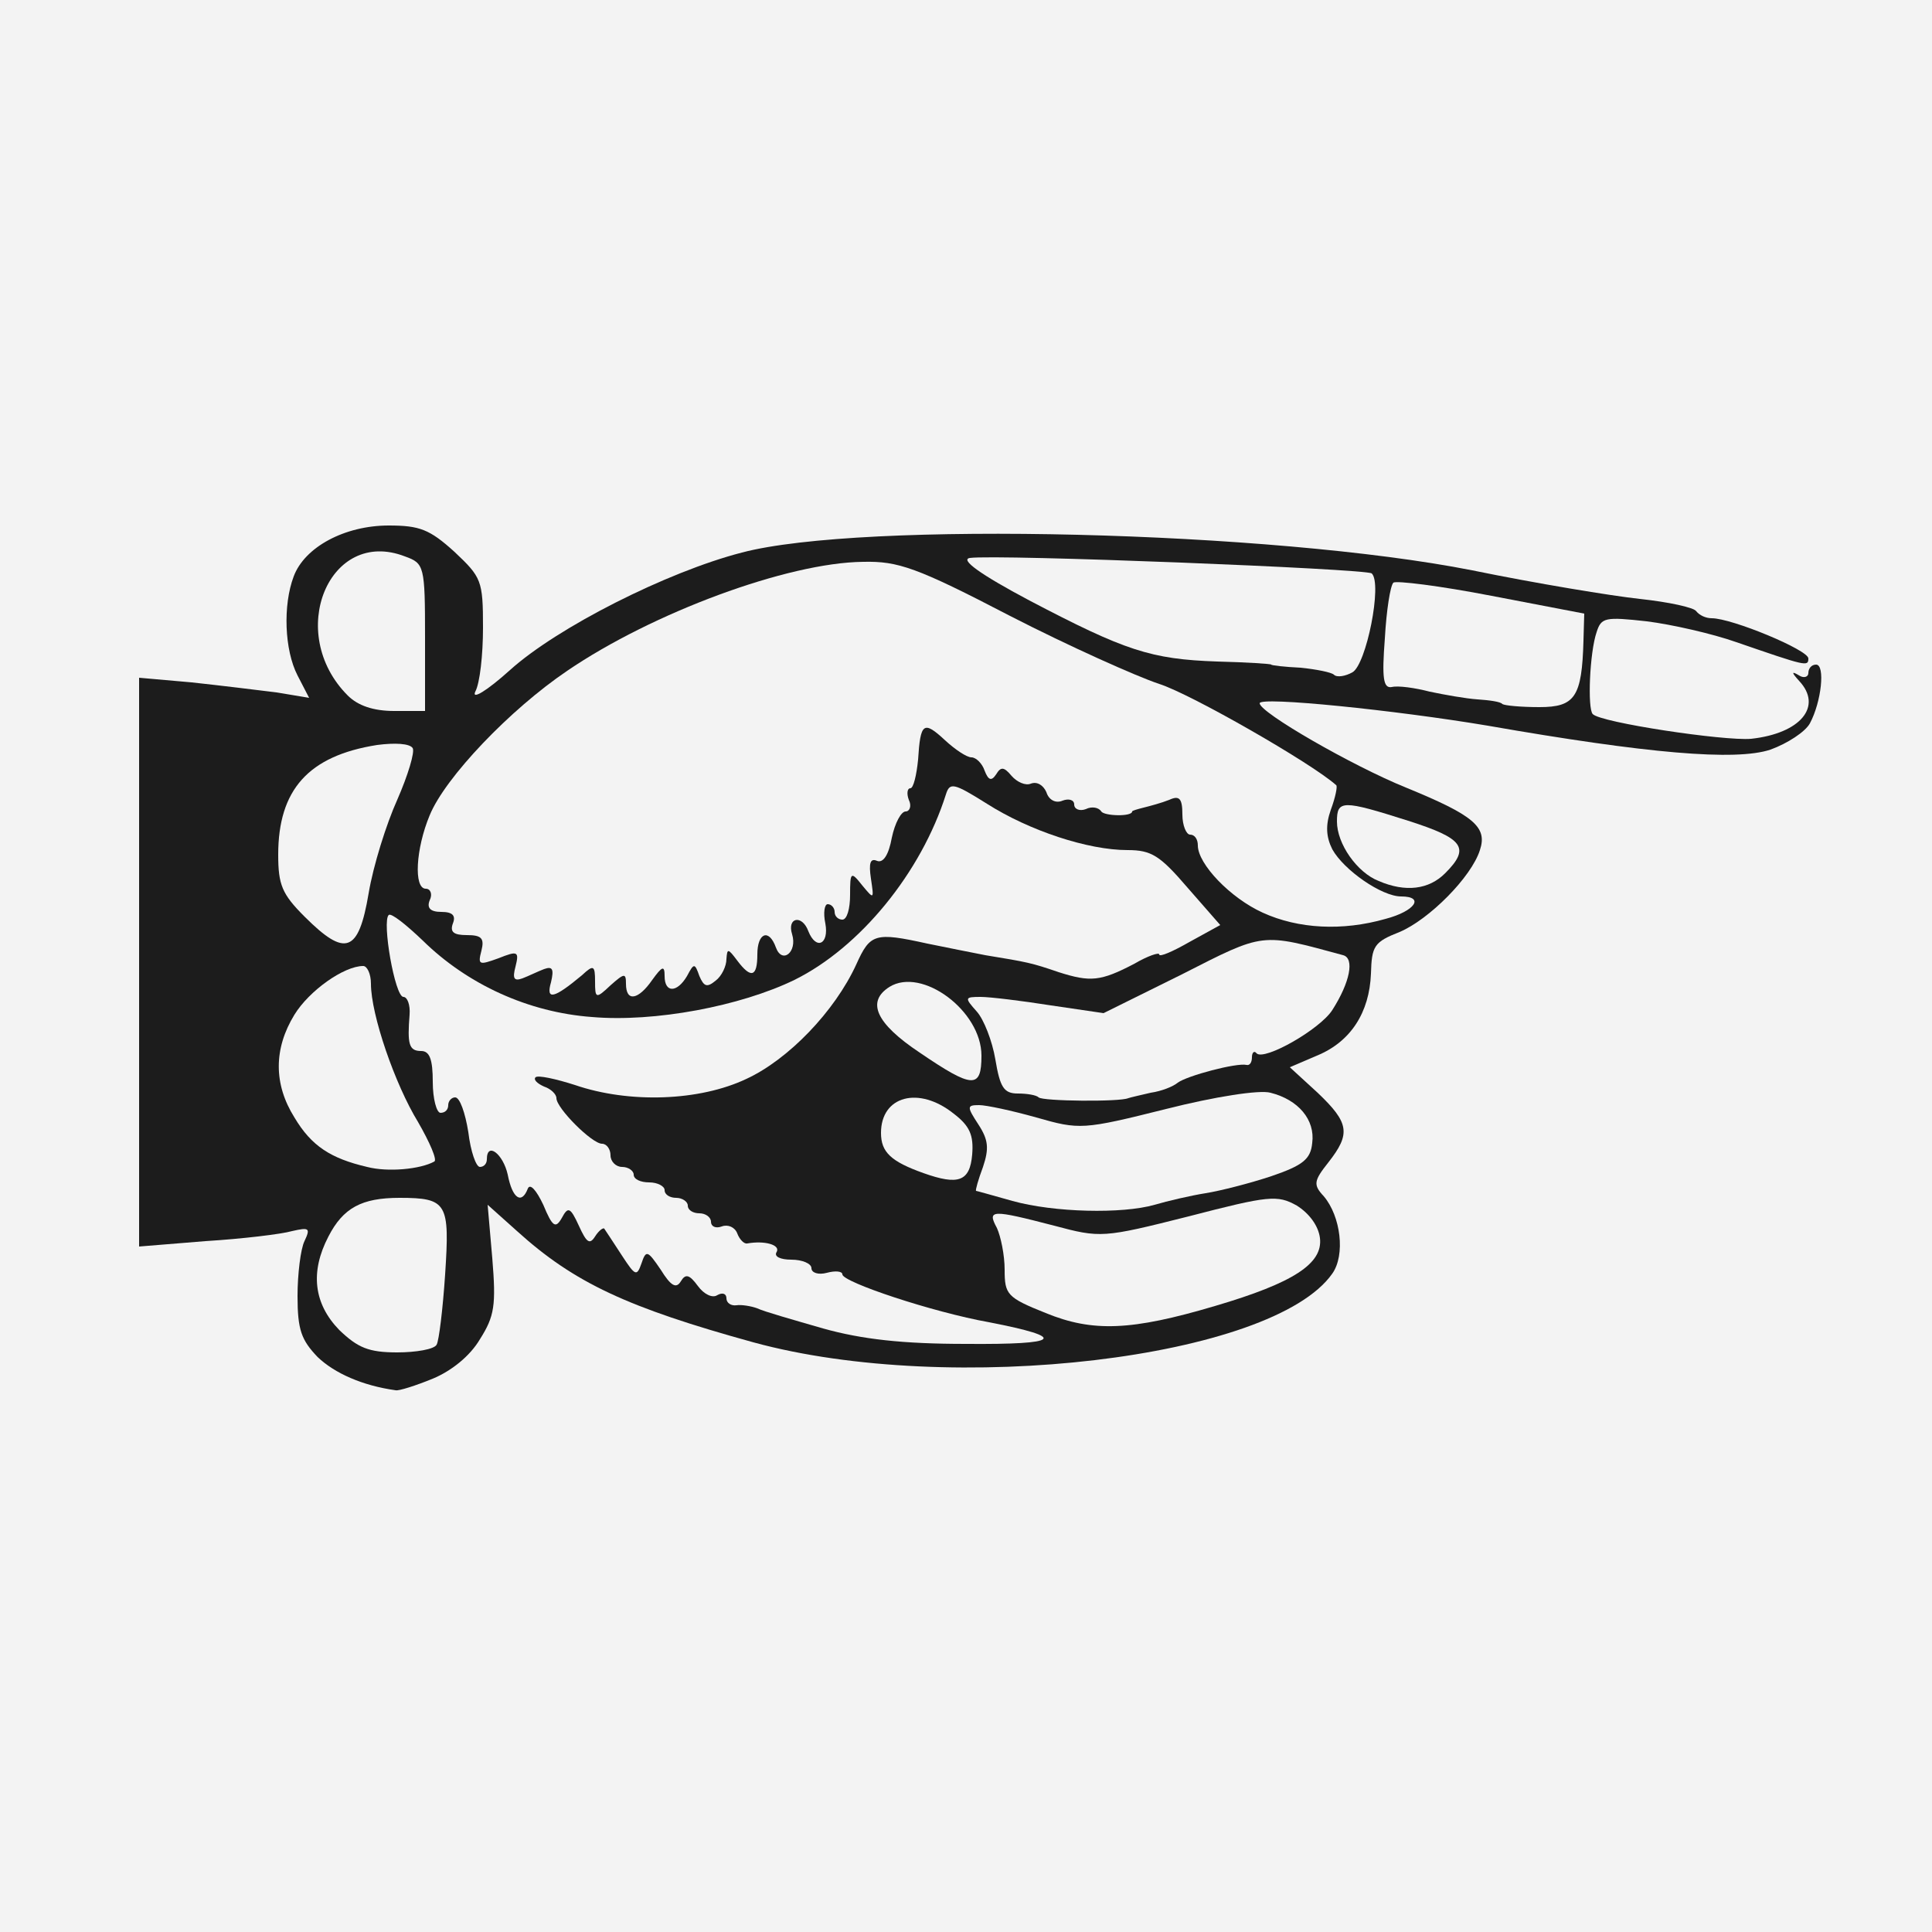 <!DOCTYPE svg PUBLIC "-//W3C//DTD SVG 20010904//EN" "http://www.w3.org/TR/2001/REC-SVG-20010904/DTD/svg10.dtd">
<svg version="1.0" xmlns="http://www.w3.org/2000/svg" width="250px" height="250px" viewBox="0 0 2500 2500" preserveAspectRatio="xMidYMid meet">
<rect x="0" y="0" width="2500" height="2500" fill="#808080" stroke="none"/>
<g id="layer101" fill="#1c1c1c" stroke="none">
 <path d="M10 1250 l0 -1240 1240 0 1240 0 0 1240 0 1240 -1240 0 -1240 0 0 -1240z"/>
 </g>
<g id="layer102" fill="#f3f3f3" stroke="none">
 <path d="M0 1250 l0 -1250 1250 0 1250 0 0 1250 0 1250 -1250 0 -1250 0 0 -1250z m560 534 c24 -10 48 -29 61 -51 19 -30 21 -44 16 -105 l-6 -69 38 34 c74 67 143 99 306 144 256 70 672 21 749 -89 17 -24 11 -74 -11 -100 -14 -15 -13 -20 6 -44 29 -37 27 -51 -14 -90 l-36 -33 35 -15 c44 -18 68 -56 70 -106 1 -36 4 -41 37 -54 38 -16 93 -71 104 -106 10 -30 -8 -45 -96 -81 -69 -28 -189 -97 -189 -109 0 -9 176 9 295 29 206 36 321 46 366 31 22 -8 45 -23 51 -34 15 -28 20 -76 8 -76 -6 0 -10 5 -10 11 0 5 -6 7 -12 3 -10 -6 -10 -4 0 7 31 33 2 68 -62 75 -35 3 -195 -21 -205 -32 -7 -7 -4 -80 5 -106 6 -19 11 -20 65 -14 32 4 85 16 116 27 90 31 93 32 93 21 0 -11 -99 -52 -125 -52 -8 0 -16 -4 -20 -9 -3 -5 -36 -12 -73 -16 -37 -4 -134 -20 -217 -37 -258 -51 -790 -64 -945 -23 -97 25 -239 97 -300 152 -30 27 -50 39 -45 28 6 -11 10 -48 10 -83 0 -61 -2 -65 -37 -98 -32 -29 -45 -34 -85 -34 -57 0 -109 28 -123 66 -14 37 -12 95 5 128 l15 29 -42 -7 c-24 -3 -73 -9 -110 -13 l-68 -6 0 368 0 368 86 -7 c48 -3 98 -9 112 -13 22 -5 24 -4 16 13 -5 10 -9 43 -9 71 0 44 5 57 26 79 22 21 58 37 101 43 4 1 26 -6 48 -15z"/>
 <path d="M439 1721 c-33 -34 -38 -75 -14 -121 19 -37 43 -50 92 -50 62 0 65 7 59 99 -3 45 -8 86 -11 91 -3 6 -27 10 -51 10 -37 0 -51 -6 -75 -29z"/>
 <path d="M1065 1719 c-38 -11 -77 -22 -85 -26 -8 -3 -21 -5 -27 -4 -7 1 -13 -3 -13 -9 0 -6 -5 -8 -12 -4 -6 4 -17 -1 -25 -12 -11 -15 -16 -16 -22 -6 -6 10 -13 6 -26 -15 -17 -25 -19 -26 -25 -8 -6 17 -8 16 -25 -10 -11 -17 -21 -32 -23 -35 -1 -2 -7 2 -12 10 -7 11 -11 8 -21 -14 -11 -24 -14 -25 -22 -10 -8 14 -12 12 -24 -17 -9 -19 -17 -28 -20 -21 -8 21 -20 13 -26 -18 -6 -27 -27 -43 -27 -20 0 6 -4 10 -9 10 -5 0 -12 -20 -15 -45 -4 -25 -11 -45 -17 -45 -5 0 -9 5 -9 10 0 6 -4 10 -10 10 -5 0 -10 -18 -10 -40 0 -29 -4 -40 -15 -40 -16 0 -18 -9 -15 -47 1 -13 -3 -23 -8 -23 -11 0 -28 -98 -19 -106 3 -3 22 12 44 33 58 57 137 93 219 99 81 7 192 -14 262 -48 85 -42 164 -139 196 -240 5 -16 10 -15 53 12 55 35 131 60 182 60 31 0 42 7 78 49 l42 48 -40 22 c-21 12 -39 20 -39 16 0 -3 -15 2 -32 12 -44 23 -57 24 -98 11 -35 -12 -40 -13 -95 -22 -16 -3 -50 -10 -75 -15 -68 -15 -74 -13 -92 27 -28 61 -88 123 -142 148 -61 29 -152 32 -222 8 -25 -8 -48 -13 -51 -10 -3 3 2 8 11 12 9 3 16 10 16 15 0 13 46 59 59 59 6 0 11 7 11 15 0 8 7 15 15 15 8 0 15 5 15 10 0 6 9 10 20 10 11 0 20 5 20 10 0 6 7 10 15 10 8 0 15 5 15 10 0 6 7 10 15 10 8 0 15 5 15 11 0 6 6 9 14 6 8 -3 17 1 20 9 3 8 9 14 13 13 23 -4 43 2 38 11 -4 6 5 10 19 10 14 0 26 5 26 11 0 6 9 9 20 6 11 -3 20 -2 20 2 0 10 117 49 190 62 103 20 93 29 -30 28 -82 0 -135 -6 -185 -20z"/>
 <path d="M1353 1699 c-50 -20 -53 -24 -53 -56 0 -19 -5 -43 -10 -54 -13 -24 -7 -24 74 -3 60 16 63 16 174 -12 104 -27 115 -28 140 -14 16 10 28 26 30 42 4 33 -34 58 -136 88 -108 32 -158 34 -219 9z"/>
 <path d="M1310 1554 c-25 -7 -46 -13 -47 -13 -1 -1 3 -15 9 -31 8 -24 7 -35 -6 -55 -15 -23 -15 -25 1 -25 9 0 42 7 74 16 56 16 60 16 168 -11 63 -16 121 -25 135 -21 36 9 58 35 54 65 -2 21 -12 29 -53 43 -27 9 -66 19 -85 22 -19 3 -49 10 -66 15 -42 12 -130 10 -184 -5z"/>
 <path d="M1195 1518 c-42 -15 -55 -27 -55 -52 0 -48 49 -61 94 -25 21 16 26 28 24 53 -3 35 -18 40 -63 24z"/>
 <path d="M475 1510 c-47 -11 -72 -27 -94 -64 -27 -43 -27 -89 0 -133 19 -31 64 -63 89 -63 5 0 10 10 10 23 0 40 31 130 61 179 15 26 25 49 21 51 -18 10 -60 14 -87 7z"/>
 <path d="M1344 1420 c-3 -3 -15 -5 -27 -5 -18 0 -23 -8 -29 -44 -4 -24 -15 -52 -24 -62 -16 -18 -16 -19 5 -19 12 0 53 5 91 11 l68 10 101 -50 c108 -55 102 -54 209 -25 15 4 9 35 -14 71 -16 25 -88 66 -98 56 -3 -4 -6 -1 -6 5 0 7 -3 11 -7 10 -13 -3 -77 14 -89 23 -6 5 -21 11 -35 13 -13 3 -26 6 -29 7 -11 5 -111 4 -116 -1z"/>
 <path d="M1190 1362 c-57 -38 -69 -66 -39 -85 42 -26 119 31 119 89 0 43 -11 43 -80 -4z"/>
 <path d="M713 1271 c4 -17 2 -21 -9 -17 -8 3 -20 9 -28 12 -11 4 -13 0 -9 -15 5 -20 3 -21 -22 -11 -25 9 -27 9 -22 -10 4 -16 0 -20 -19 -20 -17 0 -22 -4 -18 -15 4 -10 0 -15 -15 -15 -14 0 -19 -5 -15 -15 4 -8 1 -15 -5 -15 -16 0 -13 -52 5 -95 20 -49 104 -137 178 -187 110 -75 285 -140 383 -141 45 -1 69 7 190 70 76 39 163 78 193 88 41 13 198 103 229 131 2 1 -1 16 -7 32 -7 20 -6 35 2 51 15 27 64 61 89 61 31 0 18 19 -20 29 -56 16 -113 13 -159 -8 -42 -19 -84 -63 -84 -87 0 -8 -4 -14 -10 -14 -5 0 -10 -12 -10 -26 0 -21 -4 -25 -17 -19 -10 4 -25 8 -33 10 -8 2 -15 4 -15 5 0 7 -36 6 -40 0 -3 -5 -12 -7 -20 -3 -8 3 -15 0 -15 -6 0 -6 -7 -8 -15 -5 -9 4 -18 -1 -21 -11 -4 -9 -12 -14 -20 -11 -7 3 -18 -2 -25 -10 -10 -12 -14 -12 -20 -2 -6 9 -10 8 -15 -5 -3 -9 -11 -17 -17 -17 -6 0 -21 -10 -34 -22 -28 -26 -32 -23 -35 25 -2 20 -6 37 -10 37 -4 0 -5 7 -2 15 4 8 1 15 -4 15 -6 0 -14 15 -18 34 -4 22 -11 33 -19 30 -9 -4 -11 3 -8 23 4 27 4 27 -11 9 -15 -19 -16 -18 -16 12 0 18 -4 32 -10 32 -5 0 -10 -4 -10 -10 0 -5 -4 -10 -9 -10 -4 0 -6 11 -3 25 5 27 -12 35 -22 10 -8 -22 -28 -18 -21 4 7 23 -13 39 -21 17 -9 -25 -24 -19 -24 9 0 29 -8 32 -26 8 -12 -16 -13 -16 -14 -2 0 9 -6 22 -14 28 -11 9 -15 8 -21 -6 -6 -17 -7 -17 -16 0 -13 22 -29 22 -29 0 0 -14 -3 -13 -16 5 -18 26 -34 29 -34 5 0 -14 -2 -14 -20 2 -19 18 -20 17 -20 -5 0 -21 -2 -22 -17 -8 -36 30 -47 33 -40 9z"/>
 <path d="M394 1186 c-29 -29 -34 -41 -34 -80 0 -84 39 -128 128 -142 23 -3 42 -2 46 4 3 5 -6 35 -20 67 -14 31 -31 85 -37 121 -13 77 -30 83 -83 30z"/>
 <path d="M1784 1140 c-28 -11 -54 -48 -54 -77 0 -28 7 -28 92 -1 72 23 81 35 48 68 -21 21 -51 25 -86 10z"/>
 <path d="M450 900 c-81 -81 -24 -218 74 -180 25 9 26 12 26 105 l0 95 -40 0 c-27 0 -47 -7 -60 -20z"/>
 <path d="M1944 911 c-2 -3 -17 -5 -32 -6 -15 -1 -43 -6 -62 -10 -19 -5 -41 -8 -49 -6 -11 2 -13 -11 -9 -63 2 -36 7 -68 11 -72 3 -3 60 4 127 17 l120 23 -1 35 c-2 73 -11 86 -57 86 -24 0 -45 -2 -48 -4z"/>
 <path d="M1726 873 c-3 -3 -23 -7 -43 -9 -21 -1 -38 -3 -38 -4 0 -1 -31 -3 -70 -4 -86 -3 -119 -14 -243 -79 -64 -34 -90 -53 -77 -55 35 -5 514 14 520 20 14 13 -7 118 -25 128 -9 5 -20 7 -24 3z"/>
 </g>

</svg>